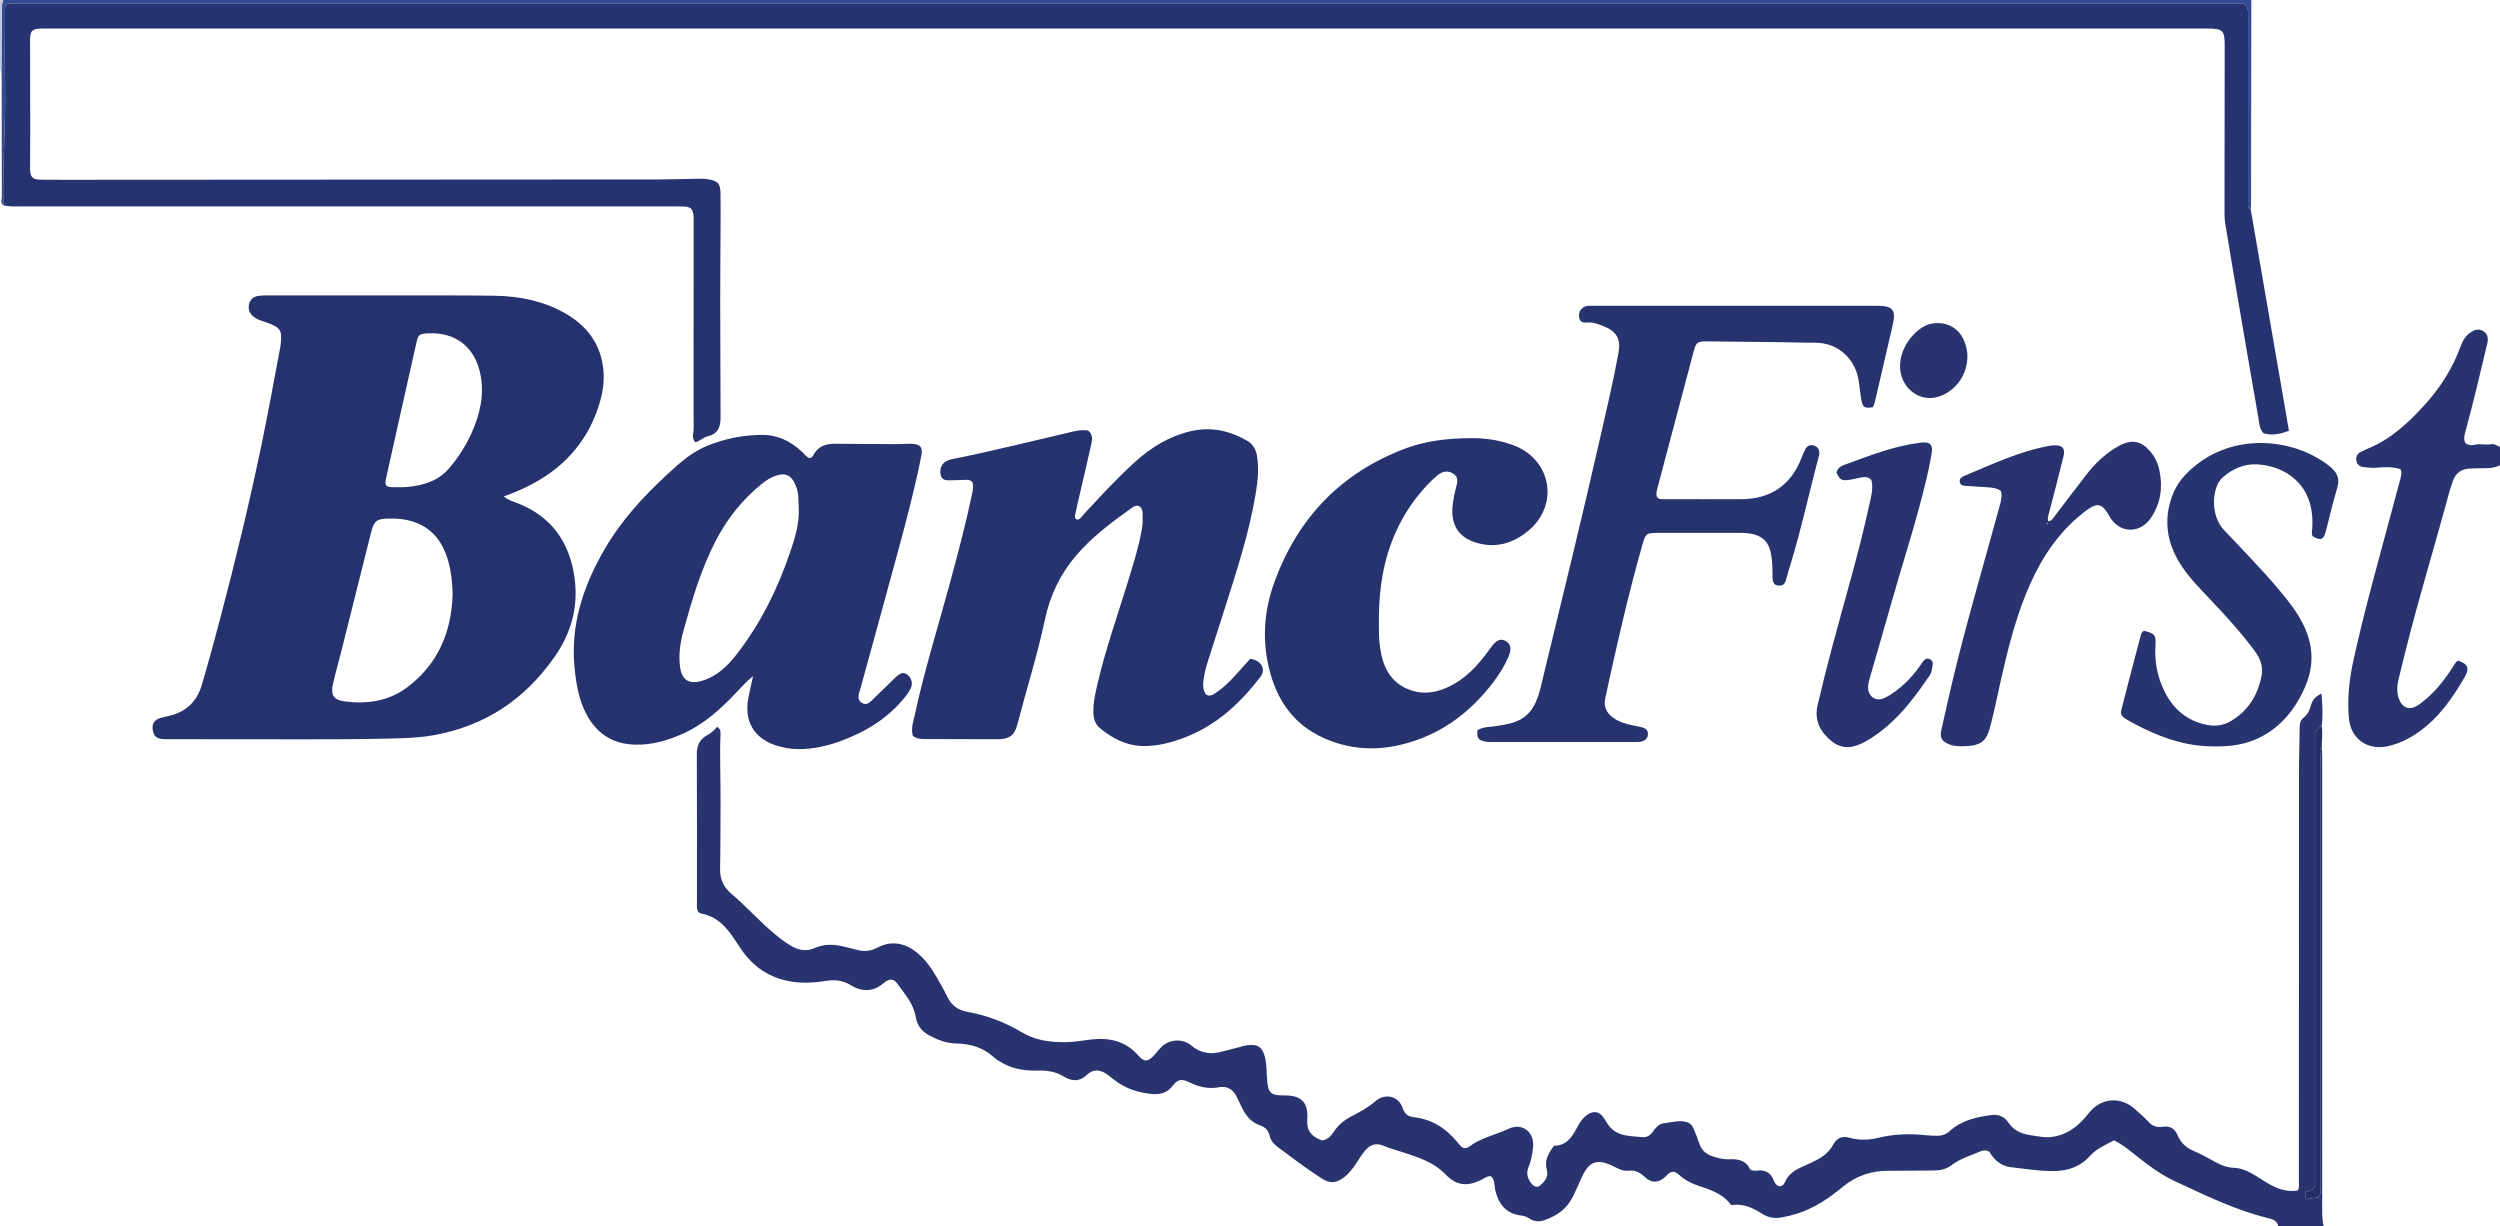 <?xml version="1.0" encoding="iso-8859-1"?>
<!-- Generator: Adobe Illustrator 27.0.0, SVG Export Plug-In . SVG Version: 6.00 Build 0)  -->
<svg version="1.1" id="Layer_1" xmlns="http://www.w3.org/2000/svg" xmlns:xlink="http://www.w3.org/1999/xlink" x="0px" y="0px"
	 viewBox="0 0 1488 730" style="enable-background:new 0 0 1488 730;" xml:space="preserve">
<g>
	<path style="fill:#28336F;" d="M1381.907,445.008c0.092,1.819,0.265,3.638,0.265,5.458c0.013,89.875,0.014,179.75-0.005,269.625
		c-0.001,3.336,0.092,6.645,0.833,9.91c-9,0-18,0-27,0c-0.411-3.301-3.163-4.284-5.625-4.875
		c-19.705-4.733-37.713-13.664-55.946-22.11c-8.569-3.969-15.921-9.589-23.237-15.361c-4.035-3.183-7.953-6.551-12.991-8.907
		c-4.797,2.692-10.074,4.635-13.978,9.034c-5.362,6.041-12.352,8.898-20.336,9.167c-9.183,0.31-18.251-1.223-27.323-2.297
		c-5.8-0.687-9.855-4.5-12.495-9.175c-1.987-1.066-3.626-0.908-5.205-0.226c-5.927,2.558-12.2,4.359-17.468,8.35
		c-3.006,2.277-6.558,3.066-10.334,3.073c-8.996,0.018-17.992,0.229-26.987,0.174c-10.21-0.062-19.19,2.909-27.153,9.478
		c-8.23,6.79-17.035,12.796-27.372,16.046c-3.004,0.944-6.09,1.691-9.189,2.252c-4.049,0.733-7.896,0.152-11.477-2.155
		c-5.533-3.564-11.372-6.298-18.411-5.199c-4.331-5.836-10.523-8.525-17.089-10.643c-5.248-1.692-10.288-3.823-14.391-7.693
		c-0.861-0.812-1.903-1.336-3.118-1.508c-2.239,0.086-3.39,1.852-4.849,3.17c-3.932,3.548-8.127,3.709-11.962,0.005
		c-2.825-2.728-5.758-4.264-9.788-3.797c-3.075,0.357-5.858-1.061-8.52-2.421c-11.554-5.904-15.707-1.838-19.841,7.551
		c-1.604,3.644-3.202,7.299-5.016,10.839c-3.54,6.909-9.446,10.954-16.629,13.45c-3.241,1.126-6.265,0.83-9.055-0.986
		c-1.598-1.041-3.276-1.572-5.093-1.809c-8.872-1.154-13.169-6.841-15.143-15.005c-0.679-2.81-0.119-6.055-2.495-8.301
		c-2.32-0.255-3.927,1.145-5.661,2.016c-9.063,4.551-15.285,3.283-21.599-3.297c-6.655-6.935-15.631-9.866-24.504-12.787
		c-4.099-1.349-8.307-2.436-12.272-4.103c-4.411-1.855-7.857-0.661-10.719,2.642c-1.948,2.247-3.548,4.81-5.183,7.311
		c-2.107,3.223-4.35,6.314-7.413,8.705c-4.822,3.764-8.55,3.989-13.708,0.649c-8.947-5.794-17.458-12.204-25.984-18.59
		c-2.321-1.738-4.132-3.874-4.788-6.79c-0.682-3.029-2.519-4.985-5.433-5.96c-5.255-1.758-8.513-5.611-10.886-10.382
		c-1.109-2.228-2.166-4.481-3.253-6.72c-2.148-4.422-5.694-6.611-10.535-5.691c-6.384,1.213-12.138-0.206-17.806-3.016
		c-4.236-2.1-6.861-1.698-9.66,2.025c-3.212,4.273-7.381,5.461-12.281,5.021c-8.446-0.758-16.247-3.301-22.949-8.719
		c-1.548-1.252-3.143-2.461-4.805-3.553c-3.835-2.52-7.781-2.323-11,0.773c-4.573,4.399-9.211,3.989-14.061,0.996
		c-4.747-2.929-9.947-3.577-15.326-3.45c-7.085,0.166-13.924-0.682-20.291-4.102c-2.213-1.189-4.358-2.46-6.206-4.138
		c-6.266-5.692-13.895-7.716-22.042-7.883c-6.056-0.125-11.358-2.269-16.471-5.07c-4.151-2.274-6.859-5.937-7.585-10.603
		c-1.245-8.004-6.543-13.711-10.926-19.89c-2.267-3.196-4.852-3.195-8.174-0.365c-3.502,2.984-7.263,4.506-11.881,4.043
		c-2.563-0.257-4.853-1.113-6.988-2.449c-4.543-2.842-9.332-3.876-14.728-3.019c-6.896,1.095-13.817,1.643-20.863,0.583
		c-13.178-1.981-23.144-8.69-30.537-19.555c-1.871-2.75-3.643-5.57-5.577-8.273c-4.472-6.253-9.862-11.248-17.799-12.688
		c-0.767-0.139-1.451-0.733-2.006-1.027c-1.122-1.902-0.751-3.776-0.752-5.579c-0.021-29.33,0.072-58.66-0.096-87.989
		c-0.03-5.212,1.463-9.016,6.091-11.57c2.297-1.268,4.325-2.981,6.033-5.016c1.955,1.178,2.071,2.794,1.996,4.468
		c-0.603,13.492,0.115,26.984,0.021,40.476c-0.092,13.16-0.014,26.322-0.283,39.478c-0.126,6.141,1.946,10.892,6.635,14.855
		c9.286,7.846,17.296,17.088,26.758,24.755c3.107,2.518,6.277,4.944,9.812,6.846c4.206,2.262,8.684,2.736,12.996,0.822
		c6.002-2.664,11.946-2.355,18.038-0.758c2.088,0.548,4.221,0.94,6.286,1.56c4.616,1.386,8.736,1.212,13.319-1.18
		c7.902-4.125,15.793-2.838,22.856,2.668c5.485,4.276,9.284,9.944,12.708,15.875c1.993,3.452,3.988,6.922,5.677,10.527
		c2.46,5.247,6.333,8.191,12.095,9.232c11.533,2.084,22.337,6.152,32.448,12.219c8.073,4.844,17.141,5.966,26.434,5.831
		c5.02-0.073,9.922-1.051,14.875-1.605c10.891-1.219,20.422,0.969,27.99,9.542c3.585,4.061,5.634,3.872,9.427-0.157
		c1.596-1.695,2.948-3.635,4.637-5.223c4.682-4.403,12.402-4.764,17.322-0.67c4.973,4.138,10.487,5.558,16.74,4.115
		c3.556-0.82,7.081-1.777,10.619-2.676c1.929-0.49,3.83-1.156,5.787-1.449c6.643-0.996,9.538,1.152,11.003,7.704
		c0.881,3.942,0.773,7.937,1.053,11.916c0.622,8.813,1.863,10.263,10.504,10.209c10.193-0.064,14.161,4.337,13.48,14.482
		c-0.426,6.351,2.085,9.698,8.635,12.3c3.275-0.362,5.423-2.469,7.053-5.034c2.876-4.527,6.936-7.493,11.632-9.871
		c4.743-2.402,9.33-5.038,13.399-8.596c4.716-4.123,13.262-3.946,16.12,4.43c1.124,3.294,3.169,4.874,6.481,5.237
		c10.484,1.146,18.769,6.253,25.445,14.226c0.748,0.894,1.47,1.812,2.253,2.675c1.585,1.746,3.467,2.05,5.337,0.629
		c7.028-5.344,15.735-6.994,23.531-10.655c7.853-3.688,15.502,1.678,14.468,11.303c-0.429,3.995-1.143,7.853-2.682,11.565
		c-1.591,3.838-0.48,7.157,2.088,10.15c1.406,1.638,3.244,2.072,4.859,0.711c2.748-2.315,5.038-5.257,3.983-9.07
		c-1.582-5.717,0.798-10.011,4.299-14.559c7.053,0.047,10.562-4.927,13.545-10.582c1.562-2.961,3.326-5.786,6.134-7.761
		c3.818-2.685,7.236-2.098,9.883,1.718c1.135,1.637,2.028,3.457,3.268,5.004c2.626,3.279,6.292,4.901,10.309,5.585
		c3.106,0.529,6.281,0.662,9.428,0.936c2.799,0.244,4.771-1.179,6.303-3.323c1.682-2.352,3.537-4.643,6.567-4.956
		c4.424-0.457,8.801-1.945,13.343-0.731c2.161,0.578,3.423,2.028,4.223,3.913c1.231,2.9,2.449,5.82,3.409,8.816
		c1.221,3.813,3.743,6.214,7.4,7.509c3.464,1.227,7.035,2.109,10.734,1.934c5.38-0.254,9.94,0.945,12.087,6.04
		c1.618,0.951,2.93,0.827,4.272,0.675c4.457-0.506,7.77,1.062,9.589,5.341c0.714,1.681,1.434,3.4,3.35,3.991
		c2.174,0.192,3.062-1.302,3.748-2.82c1.83-4.052,5.148-6.424,8.984-8.242c3.002-1.423,6.078-2.697,9.042-4.193
		c4.37-2.205,8.099-5.061,10.537-9.55c2.179-4.011,5.29-5.263,9.697-4.042c5.795,1.605,11.494,1.41,17.246,0
		c9.319-2.284,18.747-2.508,28.25-1.51c2.311,0.243,4.65,0.315,6.975,0.299c2.557-0.017,4.888-0.746,6.85-2.544
		c7.24-6.635,16.311-8.702,25.626-9.821c3.794-0.456,7.317,1.107,9.503,4.416c3.106,4.701,7.655,6.782,12.909,7.567
		c4.581,0.684,9.135,1.757,13.866,0.994c7.816-1.261,13.769-5.522,18.866-11.263c0.883-0.995,1.681-2.065,2.523-3.097
		c7.33-8.987,18.961-9.781,27.503-1.886c2.687,2.483,5.516,4.801,7.99,7.528c2.122,2.34,4.768,3.253,8.095,2.779
		c4.527-0.644,7.282,0.907,9.112,5.157c1.905,4.423,5.05,7.349,9.361,9.164c4.761,2.003,9.244,4.534,13.753,7.026
		c3.23,1.785,6.634,2.914,10.405,3.073c4.965,0.21,9.272,2.473,13.399,5.024c3.675,2.271,7.225,4.77,11.196,6.505
		c4.311,1.884,8.799,2.716,13.437,1.982c1-2.253,0.584-4.271,0.585-6.222c0.024-80.657,0.005-161.314,0.042-241.971
		c0.004-9.322,0.357-18.644,0.432-27.967c0.017-2.174,0.629-3.875,2.313-5.228c2.289-1.839,3.532-4.219,4.297-7.093
		c0.998-3.745,2.917-5.654,6.362-7.311c0.514,6.501,1.017,12.864,0.092,19.256c-1.616,0.943-2.782,2.319-3.899,3.984
		c0,90.055,0,180.203,0,269.855c-1.12,3.124-3.824,2.901-5.723,3.66c-0.339,1.804-0.387,3.268,1.582,4.357
		c1.775-1.101,4.182-0.557,6.29-1.411c1.488-1.849,0.89-3.931,0.891-5.854c0.03-76.666,0.025-153.332,0.025-229.997
		c0-9.167-0.036-18.333,0.039-27.499C1381.052,447.746,1380.258,446.083,1381.907,445.008z"/>
	<path style="fill:#28336F;" d="M1488,277c-3.085,1.339-6.302,1.783-9.661,1.687c-2.825-0.081-5.659,0.113-8.488,0.22
		c-4.859,0.184-8.098,2.592-9.811,7.137c-1.878,4.984-3.116,10.152-4.521,15.274c-7.6,27.707-15.943,55.209-22.963,83.076
		c-1.704,6.766-3.429,13.527-5.01,20.322c-0.835,3.586-1.07,7.252,0.155,10.823c2.123,6.186,6.667,7.603,12.01,3.849
		c8.469-5.95,14.752-13.862,20.266-22.472c0.625-0.975,1.222-1.974,1.92-2.895c0.28-0.369,0.798-0.559,1.168-0.804
		c5.784,1.918,6.923,4.533,4.035,9.564c-7.173,12.498-15.331,24.209-27.264,32.729c-5.722,4.086-11.918,7.22-18.88,8.682
		c-12.144,2.549-21.969-4.646-22.943-17.136c-0.86-11.02,0.13-21.962,2.478-32.751c6.573-30.199,14.978-59.932,22.982-89.766
		c1.721-6.415,3.475-12.822,5.147-19.25c0.492-1.89,1.183-3.828,0.138-6.06c-4.576-1.406-9.417-1.348-14.157-0.845
		c-2.731,0.29-5.29-0.198-7.909-0.404c-2.429-0.191-3.962-1.792-4.236-4.208c-0.245-2.165,0.719-3.882,2.753-4.858
		c1.496-0.718,2.993-1.444,4.526-2.077c13.275-5.483,23.452-15.002,32.962-25.361c9.553-10.405,17.054-22.097,21.9-35.426
		c1.154-3.175,2.82-6.014,5.652-8.036c3.031-2.163,5.373-2.448,7.846-0.888c2.391,1.508,3.164,3.784,2.298,7.457
		c-4.076,17.301-8.193,34.593-12.826,51.755c-0.654,2.421-1.385,4.808-0.27,7.203c1.578,1.386,3.386,1.74,5.212,1.26
		c3.445-0.905,6.926,0.176,10.378-0.411c1.874-0.319,3.449,0.924,5.112,1.61C1488,269.667,1488,273.333,1488,277z"/>
	<path style="fill:#324C91;" d="M1340,0c-0.056,40.009-0.109,80.017-0.172,120.026c-0.003,1.656-0.093,3.311-0.142,4.967
		c-2.249-1.254-1.658-3.418-1.659-5.347c-0.016-21.661-0.007-43.322-0.006-64.984c0.001-15.496-0.036-30.992,0.032-46.488
		c0.012-2.667-0.185-5.011-3.146-6.159c-442.976,0-886.03,0-1329.084,0.015c-0.476,0-0.955,0.211-1.425,0.351
		C4.247,2.425,4.113,2.547,3.988,2.653C3.862,2.76,3.756,2.892,3.457,3.209C2.515,4.671,3.01,6.555,3.005,8.339
		c-0.044,14.163-0.233,28.33,0.022,42.488c0.429,23.785-1.595,47.526-1.032,71.308c-1.998-1.328-0.901-3.344-0.907-4.967
		C0.992,93.946,1.025,70.723,1.016,47.5c-0.001-1.822-0.082-3.644-0.126-5.466C0.93,30.263,0.989,18.492,0.995,6.72
		C0.997,4.416,1.03,2.146,2,0C448,0,894,0,1340,0z"/>
	<path style="fill:#C7C9E2;" d="M2,0C1.03,2.146,0.997,4.416,0.995,6.72C0.989,18.492,0.93,30.263,0.89,42.034
		C0.594,42.01,0.297,41.999,0,42C0,28,0,14,0,0C0.667,0,1.333,0,2,0z"/>
	<path style="fill:#26326E;" d="M299.811,295.488c2.417,1.981,4.928,2.774,7.376,3.693c20.947,7.868,31.967,23.427,34.837,45.195
		c2.256,17.112-2.083,32.471-11.961,46.609c-17.747,25.401-41.542,41.204-72.113,46.642c-8.547,1.52-17.22,1.756-25.85,1.958
		c-35.986,0.84-71.981,0.282-107.972,0.41c-8.663,0.031-17.326,0.009-25.989-0.04c-4.425-0.025-6.386-1.391-7.09-4.746
		c-0.891-4.244,0.561-6.752,4.719-7.971c1.589-0.466,3.234-0.743,4.85-1.119c9.96-2.315,16.511-8.498,19.395-18.15
		c3.849-12.88,7.351-25.868,10.791-38.865c9.182-34.684,17.591-69.559,24.918-104.682c4.003-19.188,7.424-38.496,11.105-57.751
		c0.062-0.327,0.094-0.66,0.136-0.99c1.175-9.175,0.125-10.81-8.72-13.889c-2.188-0.761-4.459-1.346-6.437-2.635
		c-3.096-2.016-4.336-4.823-3.558-8.083c0.742-3.106,2.759-4.725,6.545-5.092c1.654-0.16,3.327-0.159,4.991-0.159
		c33.829-0.008,67.659-0.021,101.488,0.002c11.163,0.008,22.328-0.002,33.488,0.201c14.303,0.26,28.063,2.978,40.738,9.945
		c11.787,6.48,20.103,15.813,22.906,29.26c1.583,7.592,1.091,15.222-0.966,22.729c-6.247,22.799-20.178,39.322-40.948,50.307
		C311.241,291.046,305.778,293.331,299.811,295.488z M269.408,353.737c-0.153-6.547-0.783-12.995-2.484-19.286
		c-3.588-13.271-11.36-22.366-25.398-25.08c-3.283-0.635-6.608-0.752-9.939-0.723c-7.381,0.064-8.95,1.249-10.744,8.385
		c-5.991,23.826-11.936,47.664-17.922,71.491c-1.537,6.119-3.287,12.188-4.707,18.333c-1.589,6.876,0.275,9.817,7.272,10.676
		c13.29,1.631,25.96-0.218,36.962-8.516C260.795,395.182,268.705,376.181,269.408,353.737z M238.888,290.001
		c0.574-0.026,2.244-0.018,3.896-0.19c9.504-0.988,18.287-3.642,24.723-11.296c5.266-6.263,9.72-13.083,13.072-20.555
		c4.982-11.104,7.795-22.555,5.427-34.855c-3.117-16.188-14.533-25.675-31.566-24.665c-5.059,0.3-5.517,0.801-6.625,5.691
		c-3.632,16.027-7.21,32.067-10.799,48.104c-2.429,10.851-4.863,21.7-7.251,32.56c-0.909,4.132-0.165,5.043,4.038,5.198
		C235.132,290.042,236.466,290.001,238.888,290.001z"/>
	<path style="fill:#273270;" d="M1.994,122.135C1.432,98.354,3.456,74.612,3.027,50.827C2.771,36.669,2.961,22.502,3.005,8.339
		c0.006-1.784-0.49-3.668,0.453-5.13C3.756,2.892,3.862,2.76,3.988,2.653C4.113,2.547,4.247,2.425,4.397,2.38
		c0.47-0.14,0.949-0.351,1.425-0.351c443.054-0.015,886.108-0.015,1329.084-0.015c2.96,1.149,3.157,3.492,3.146,6.159
		c-0.068,15.496-0.032,30.992-0.032,46.488c-0.001,21.661-0.01,43.322,0.006,64.984c0.001,1.929-0.59,4.093,1.659,5.347
		c7.545,43.676,15.091,87.352,22.698,131.387c-5.451,2.128-10.282,2.914-15.136,1.537c-2.523-2.838-2.522-6.144-3.055-9.193
		c-4.35-24.881-8.61-49.778-12.863-74.676c-2.351-13.762-4.677-27.529-6.911-41.311c-0.397-2.451-0.403-4.983-0.401-7.477
		c0.019-32.663,0.062-65.326,0.121-97.989c0.017-9.183-1.041-10.271-10.322-10.271c-428.978,0-857.956,0-1286.934,0
		c-0.667,0-1.333-0.007-2,0.001c-5.815,0.07-7.003,1.199-7,7.06c0.009,17.997,0.093,35.994,0.111,53.991
		c0.007,7.331-0.126,14.663-0.109,21.994c0.013,5.468,1.236,6.842,6.746,6.905c11.165,0.129,22.332,0.05,33.498,0.045
		c111.659-0.057,223.318-0.108,334.976-0.196c7.652-0.006,15.304-0.304,22.957-0.44c1.827-0.032,3.635,0.051,5.465,0.355
		c5.627,0.936,7.192,2.415,7.307,8.097c0.145,7.163,0.059,14.332,0.03,21.498c-0.057,14.327-0.211,28.654-0.201,42.982
		c0.015,22.162,0.133,44.324,0.205,66.485c0.004,1.333,0.022,2.668-0.026,3.999c-0.181,5.006-2.213,8.712-7.426,9.847
		c-2.813,0.613-4.777,2.948-7.581,3.626c-1.282-1.474-1.594-3.181-1.336-4.742c0.63-3.823,0.295-7.644,0.299-11.457
		c0.042-38.165,0.026-76.329,0.025-114.494c0-1.333,0.086-2.674-0.022-3.998c-0.343-4.196-1.74-5.507-5.978-5.682
		c-1.331-0.055-2.666-0.011-3.999-0.011c-130.16,0-260.32,0.001-390.48-0.006C8.879,122.863,5.394,123.08,1.994,122.135z"/>
	<path style="fill:#27336F;" d="M543.309,437.963c-1.253-4.558,0.365-8.706,1.267-12.884c5.684-26.322,13.765-52.008,20.801-77.972
		c4.778-17.632,9.457-35.287,13.218-53.171c0.482-2.293,0.842-4.584,0.2-6.91c-1.214-1.474-2.78-1.516-4.518-1.404
		c-2.988,0.193-5.991,0.159-8.986,0.253c-2.283,0.072-4.394-0.158-5.264-2.744c-0.985-2.928,0.043-6.439,2.329-8.092
		c1.528-1.105,3.321-1.547,5.107-1.908c24.267-4.9,48.275-10.936,72.379-16.548c2.66-0.619,5.235-0.699,7.792-0.336
		c3.005,2.358,2.512,5.409,1.856,8.327c-2.587,11.509-5.299,22.99-7.951,34.484c-0.597,2.587-1.148,5.185-1.701,7.782
		c-0.236,1.111,0.133,1.959,1.281,2.486c1.831-0.152,2.608-1.777,3.689-2.947c9.948-10.767,19.85-21.589,30.736-31.424
		c9.616-8.688,20.391-15.346,33.251-18.321c12.032-2.784,23.06-0.317,33.501,5.7c3.337,1.923,5.167,4.947,5.837,8.844
		c1.321,7.683,0.485,15.268-0.774,22.816c-3.95,23.674-11.484,46.392-18.694,69.192c-3.304,10.446-6.631,20.884-10.019,31.303
		c-1.033,3.178-1.742,6.417-2.24,9.703c-0.478,3.158-0.534,6.297,1.308,9.075c2.38,1.648,4.204,0.222,5.981-0.951
		c4.338-2.863,8.049-6.446,11.509-10.302c2.993-3.336,5.994-6.664,8.876-9.867c6.543,0.796,9.631,6.173,6.15,10.705
		c-11.824,15.395-25.656,28.422-44.059,35.684c-8.542,3.37-17.335,5.826-26.671,5.47c-9.59-0.366-17.553-4.679-24.756-10.542
		c-2.815-2.291-3.878-5.614-3.971-9.344c-0.157-6.25,1.308-12.217,2.72-18.201c4.545-19.261,11.1-37.924,16.93-56.804
		c3.478-11.265,7.136-22.491,9.209-34.14c0.558-3.139,0.527-6.299,0.452-9.465c-0.042-1.759-0.573-3.26-2.104-4.279
		c-1.839-0.682-3.305,0.321-4.618,1.255c-11.678,8.306-23.118,16.866-32.571,27.821c-9.68,11.218-15.809,24.016-18.865,38.501
		c-4.459,21.13-11.037,41.721-16.461,62.609c-1.658,6.385-4.922,8.571-11.686,8.571c-14.498,0-28.996-0.082-43.494-0.111
		C547.924,439.872,545.627,439.729,543.309,437.963z"/>
	<path style="fill:#27336F;" d="M448.228,402.405c-3.86,3.183-6.647,6.211-9.457,9.214c-9.38,10.022-19.402,19.214-32.104,24.966
		c-9.017,4.083-18.288,6.835-28.36,6.648c-13.252-0.246-22.857-6.284-29.076-17.745c-4.597-8.471-6.186-17.852-7.187-27.3
		c-2.764-26.083,5.123-49.538,18.042-71.677c9.918-16.995,23.083-31.273,37.46-44.548c7.119-6.574,14.331-12.929,23.455-16.656
		c10.442-4.266,21.316-6.396,32.567-6.461c9.304-0.054,17.049,3.797,23.754,10.029c1.442,1.34,2.533,3.121,4.554,3.773
		c1.109-0.144,1.771-0.83,2.249-1.759c2.828-5.49,7.677-6.856,13.39-6.783c12.326,0.155,24.653,0.188,36.98,0.234
		c2.66,0.01,5.325-0.263,7.981-0.179c5.379,0.169,6.906,2.016,5.883,7.201c-3.766,19.08-8.739,37.871-13.823,56.629
		c-7.512,27.717-15.153,55.399-22.745,83.095c-0.176,0.641-0.489,1.249-0.617,1.896c-0.456,2.293-0.196,4.297,2.175,5.53
		c2.246,1.169,3.819,0.024,5.314-1.413c3.842-3.692,7.662-7.408,11.49-11.115c1.197-1.159,2.339-2.38,3.597-3.468
		c2.566-2.218,4.25-2.464,6.221-1.049c2.292,1.645,3.378,4.954,2.38,7.495c-0.859,2.187-2.232,4.085-3.682,5.905
		c-10.056,12.62-23.271,20.667-38.195,26.165c-8.161,3.006-16.561,4.901-25.33,4.851c-4.709-0.027-9.287-0.874-13.705-2.361
		c-12.715-4.28-18.524-14.342-16.081-27.737C446.127,411.571,447.148,407.404,448.228,402.405z M475.442,302.794
		c-0.115-2.492-0.26-4.983-0.335-7.477c-0.071-2.371-0.783-4.583-1.662-6.732c-2.348-5.744-6.141-7.491-11.925-5.346
		c-2.802,1.039-5.388,2.585-7.744,4.469c-11.738,9.39-20.905,20.895-27.795,34.199c-8.751,16.899-14.08,35.051-19.113,53.292
		c-1.951,7.072-3.061,14.271-2.119,21.624c1.033,8.064,5.435,10.745,13.351,8.317c8.508-2.609,14.631-8.416,19.928-15.164
		c14.406-18.352,24.639-38.923,32.122-60.946C473.049,320.503,475.802,311.976,475.442,302.794z"/>
	<path style="fill:#27336F;" d="M879.325,434.652c3.559-2.15,7.333-1.916,10.904-2.451c3.46-0.518,6.884-1.09,10.241-2.095
		c6.468-1.936,10.907-6.036,13.634-12.199c2.309-5.218,3.372-10.778,4.696-16.251c11.451-47.304,23.071-94.569,33.836-142.035
		c3.746-16.517,7.685-33.001,10.692-49.678c1.463-8.114-1.047-12.672-8.651-15.698c-3.227-1.284-6.478-2.608-10.122-2.271
		c-2.088,0.194-4.05-0.121-4.594-2.723c-0.566-2.705,0.464-5.128,2.7-6.433c1.695-0.989,3.536-0.816,5.358-0.818
		c12.999-0.009,25.997-0.005,38.996-0.005c43.328,0,86.657-0.003,129.986,0.002c9.702,0.001,11.636,2.373,9.486,11.717
		c-3.537,15.37-7.107,30.734-10.703,46.09c-0.219,0.936-0.79,1.789-1.146,2.569c-4.771,0.796-5.932,0.155-6.717-4.158
		c-0.713-3.918-1.057-7.902-1.669-11.841c-1.721-11.088-10.58-22.525-26.406-22.41c-6.659,0.048-13.32-0.228-19.981-0.309
		c-14.482-0.174-28.964-0.343-43.447-0.462c-6.375-0.052-6.909,0.46-8.526,6.588c-7.074,26.808-14.156,53.614-21.299,80.403
		c-0.525,1.97-1.053,3.83-0.316,5.769c1.539,1.555,3.46,1.153,5.245,1.156c14.995,0.028,29.99,0.075,44.985,0.001
		c17.565-0.087,29.637-8.525,35.908-24.9c0.651-1.7,1.332-3.41,2.213-4.996c1.103-1.986,2.899-2.678,5.106-1.992
		c2.209,0.687,3.337,2.526,3.114,5.051c-0.058,0.653-0.282,1.294-0.454,1.934c-5.587,20.856-10.068,42-16.359,62.672
		c-1.015,3.335-2.042,6.668-2.944,10.034c-0.638,2.38-1.839,3.931-4.509,3.648c-2.496-0.265-3.532-1.657-3.559-5.05
		c-0.037-4.665-0.062-9.313-0.912-13.931c-1.252-6.798-4.919-10.562-11.659-11.88c-1.975-0.387-3.943-0.531-5.949-0.529
		c-16.665,0.02-33.33,0.005-49.995,0.014c-6.532,0.004-7.085,0.44-8.911,6.888c-8.555,30.216-15.532,60.813-22.147,91.5
		c-1.052,4.88,0.63,8.512,4.336,11.363c3.78,2.908,8.329,4.029,12.902,4.996c1.788,0.378,3.619,0.629,5.346,1.196
		c1.68,0.551,2.824,1.773,2.821,3.704c-0.003,2.05-1.015,3.442-2.893,4.237c-1.423,0.603-2.914,0.588-4.419,0.587
		c-28.663-0.009-57.327-0.011-85.99,0.006c-1.678,0.001-3.331-0.06-4.928-0.607C879.622,440.029,879.098,439.045,879.325,434.652z"
		/>
	<path style="fill:#27336F;" d="M874.902,260.812c6.972-0.128,14.893,0.602,22.58,3.099c1.577,0.512,3.171,1,4.696,1.645
		c21.568,9.128,25.538,35.379,7.465,50.365c-9.4,7.795-20.177,10.774-32.091,6.728c-8.705-2.956-14.157-9.528-12.977-21.496
		c0.374-3.795,1.12-7.546,2.147-11.244c1.239-4.463,0.712-6.414-1.799-8.014c-2.874-1.832-6.084-1.629-9.224,0.941
		c-4.136,3.385-7.751,7.324-11.117,11.464c-11.478,14.119-18.458,30.273-21.678,48.127c-1.42,7.875-2.051,15.78-2.158,23.797
		c-0.101,7.648-0.221,15.291,1.292,22.768c2.227,11.007,8.034,19.285,19.474,22.38c5.789,1.566,11.519,0.959,17.137-1.087
		c10.403-3.789,18.064-11.036,24.744-19.523c1.543-1.961,2.933-4.042,4.457-6.019c3.006-3.901,5.474-4.823,8.343-3.198
		c3.031,1.716,3.665,4.662,1.698,9.248c-2.302,5.369-5.351,10.327-8.874,14.985c-14.33,18.946-32.552,32.268-55.91,37.661
		c-15.48,3.574-30.743,2.37-45.377-4.224c-16.818-7.578-26.714-20.953-31.588-38.323c-5.156-18.378-4.073-36.741,2.397-54.459
		c14.016-38.383,39.956-65.408,78.55-79.709C847.904,262.717,860.583,260.879,874.902,260.812z"/>
	<path style="fill:#28346F;" d="M1276.22,375.448c6.414,1.74,7.087,2.423,6.704,8.8c-0.594,9.874,1.249,19.222,5.747,27.987
		c5.32,10.368,13.582,17.071,25.185,19.265c4.899,0.926,9.667,0.256,13.958-2.306c10.176-6.076,15.972-15.234,18.224-26.736
		c1.095-5.594-0.624-10.42-3.97-14.936c-8.248-11.132-17.59-21.297-27.089-31.34c-5.713-6.041-11.577-11.959-16.234-18.915
		c-8.779-13.113-11.391-27.038-5.841-42.155c2.799-7.625,7.933-13.384,14.151-18.309c25.59-20.264,60.503-14.736,79.684,0.849
		c4.383,3.562,6.125,7.213,4.339,12.94c-2.666,8.549-4.515,17.349-6.854,26.003c-1.272,4.704-3.002,5.23-7.61,2.681
		c-0.941-1.363-0.508-2.879-0.398-4.349c0.298-4.004,0.164-7.996-0.551-11.941c-3.148-17.37-17.655-25.836-32.346-26.595
		c-7.438-0.384-14.354,2.547-20.106,7.531c-1.229,1.065-2.325,2.449-3.051,3.902c-3.836,7.669-3.314,20.362,3.476,27.548
		c11.199,11.852,22.621,23.52,33.119,36.015c5.452,6.489,10.703,13.138,14.417,20.884c5.817,12.129,6.219,24.312,0.801,36.61
		c-5.948,13.502-14.713,24.461-28.455,30.789c-9.663,4.45-19.924,4.968-30.297,4.445c-15.076-0.76-28.833-5.953-42.037-12.879
		c-1.912-1.003-3.828-2.015-5.659-3.155c-3.108-1.936-3.582-2.918-2.646-6.611c2.775-10.947,5.667-21.865,8.52-32.792
		c0.88-3.371,1.791-6.735,2.669-10.107C1274.412,377.26,1274.745,375.966,1276.22,375.448z"/>
	<path style="fill:#28336F;" d="M1190.913,292.182c-2.661-1.825-5.484-1.987-8.295-2.174c-4.311-0.287-8.624-0.563-12.937-0.826
		c-1.647-0.1-3.033-0.646-3.233-2.463c-0.191-1.738,0.993-2.784,2.44-3.383c16.704-6.912,33.072-14.783,51.073-18.015
		c0.817-0.147,1.653-0.212,2.484-0.256c4.99-0.267,6.93,1.688,5.759,6.538c-2.726,11.29-5.731,22.513-8.644,33.757
		c-0.408,1.575-1.17,3.103-0.373,4.916c2.128-0.281,2.963-2.067,4.005-3.416c6.408-8.293,12.633-16.729,19.109-24.968
		c4.651-5.917,10.065-11.087,16.497-15.104c1.836-1.146,3.719-2.168,5.759-2.928c4.831-1.798,9.138-0.991,12.955,2.446
		c4.092,3.685,6.659,8.275,7.77,13.634c2.076,10.018,0.877,19.463-4.947,28.142c-6.663,9.93-18.926,9.544-24.791-0.779
		c-0.41-0.723-0.831-1.441-1.278-2.141c-3.275-5.135-6.02-5.774-11.136-2.289c-2.604,1.774-5.06,3.798-7.421,5.892
		c-13.748,12.196-22.848,27.527-29.705,44.348c-6.793,16.664-11.096,34.057-15.048,51.551c-1.976,8.744-3.68,17.559-5.955,26.224
		c-2.412,9.189-4.075,13.518-18.229,13.278c-2.158-0.037-4.289-0.25-6.361-1.059c-4.721-1.842-5.983-3.965-4.891-8.828
		c3.237-14.418,6.459-28.837,10.097-43.163c7.721-30.402,16.563-60.495,24.784-90.759
		C1191.148,297.61,1191.761,294.901,1190.913,292.182z M1218.359,311.205c-0.053,0.108-0.18,0.247-0.151,0.335
		c0.046,0.14,0.255,0.366,0.293,0.348c0.401-0.196,0.464-0.452,0.183-0.675C1218.617,311.16,1218.472,311.205,1218.359,311.205z"/>
	<path style="fill:#283370;" d="M1113.863,285.718c-2.09-2.244-4.406-1.849-6.717-1.406c-2.447,0.469-4.869,1.127-7.336,1.42
		c-3.719,0.442-4.949-0.462-6.661-4.36c0.388-2.675,2.371-3.894,4.619-4.705c14.522-5.236,28.862-11.103,44.362-13.009
		c0.329-0.04,0.646-0.171,0.975-0.211c5.665-0.679,7.53,1.073,6.592,6.664c-0.879,5.236-1.997,10.439-3.225,15.606
		c-5.953,25.05-14.051,49.495-21.05,74.251c-4.155,14.695-8.389,29.368-12.665,44.028c-0.52,1.783-0.936,3.525-0.883,5.375
		c0.155,5.426,4.77,8.405,9.728,6.066c4.543-2.143,8.458-5.275,12.161-8.645c3.466-3.154,6.371-6.799,9.099-10.592
		c0.582-0.809,1.064-1.694,1.683-2.472c0.977-1.229,2.141-2.201,3.852-1.481c1.835,0.772,2.266,2.182,1.869,4.084
		c-0.406,1.944-0.489,3.92-1.694,5.666c-7.378,10.7-14.967,21.209-24.869,29.809c-4.162,3.615-8.577,6.853-13.388,9.537
		c-6.675,3.725-13.418,5.153-20.007-0.085c-6.901-5.486-10.562-12.485-8.489-21.433c2.699-11.646,5.623-23.245,8.693-34.801
		c7.416-27.915,15.804-55.577,21.926-83.826C1113.548,296.078,1115.202,290.886,1113.863,285.718z"/>
	<path style="fill:#283370;" d="M1170.994,212.049c0.059,11.995-8.384,22.362-19.202,24.553
		c-8.983,1.819-18.177-4.369-20.372-14.071c-3.139-13.869,8.674-27.858,17.763-29.794c8.297-1.767,16.234,1.822,19.67,9.622
		C1170.339,205.735,1171.022,209.314,1170.994,212.049z"/>
	<path style="fill:#242E65;" d="M1381.907,445.008c-1.65,1.075-0.855,2.739-0.866,4.115c-0.075,9.166-0.039,18.333-0.039,27.499
		c0,76.666,0.004,153.332-0.025,229.997c-0.001,1.923,0.597,4.005-0.891,5.854c-2.107,0.855-4.515,0.311-6.29,1.411
		c-1.969-1.09-1.922-2.554-1.582-4.357c1.9-0.76,4.604-0.536,5.723-3.66c0-89.652,0-179.8,0-269.855
		c1.117-1.664,2.283-3.04,3.899-3.984C1382.633,436.351,1381.824,440.682,1381.907,445.008z"/>
</g>
</svg>
